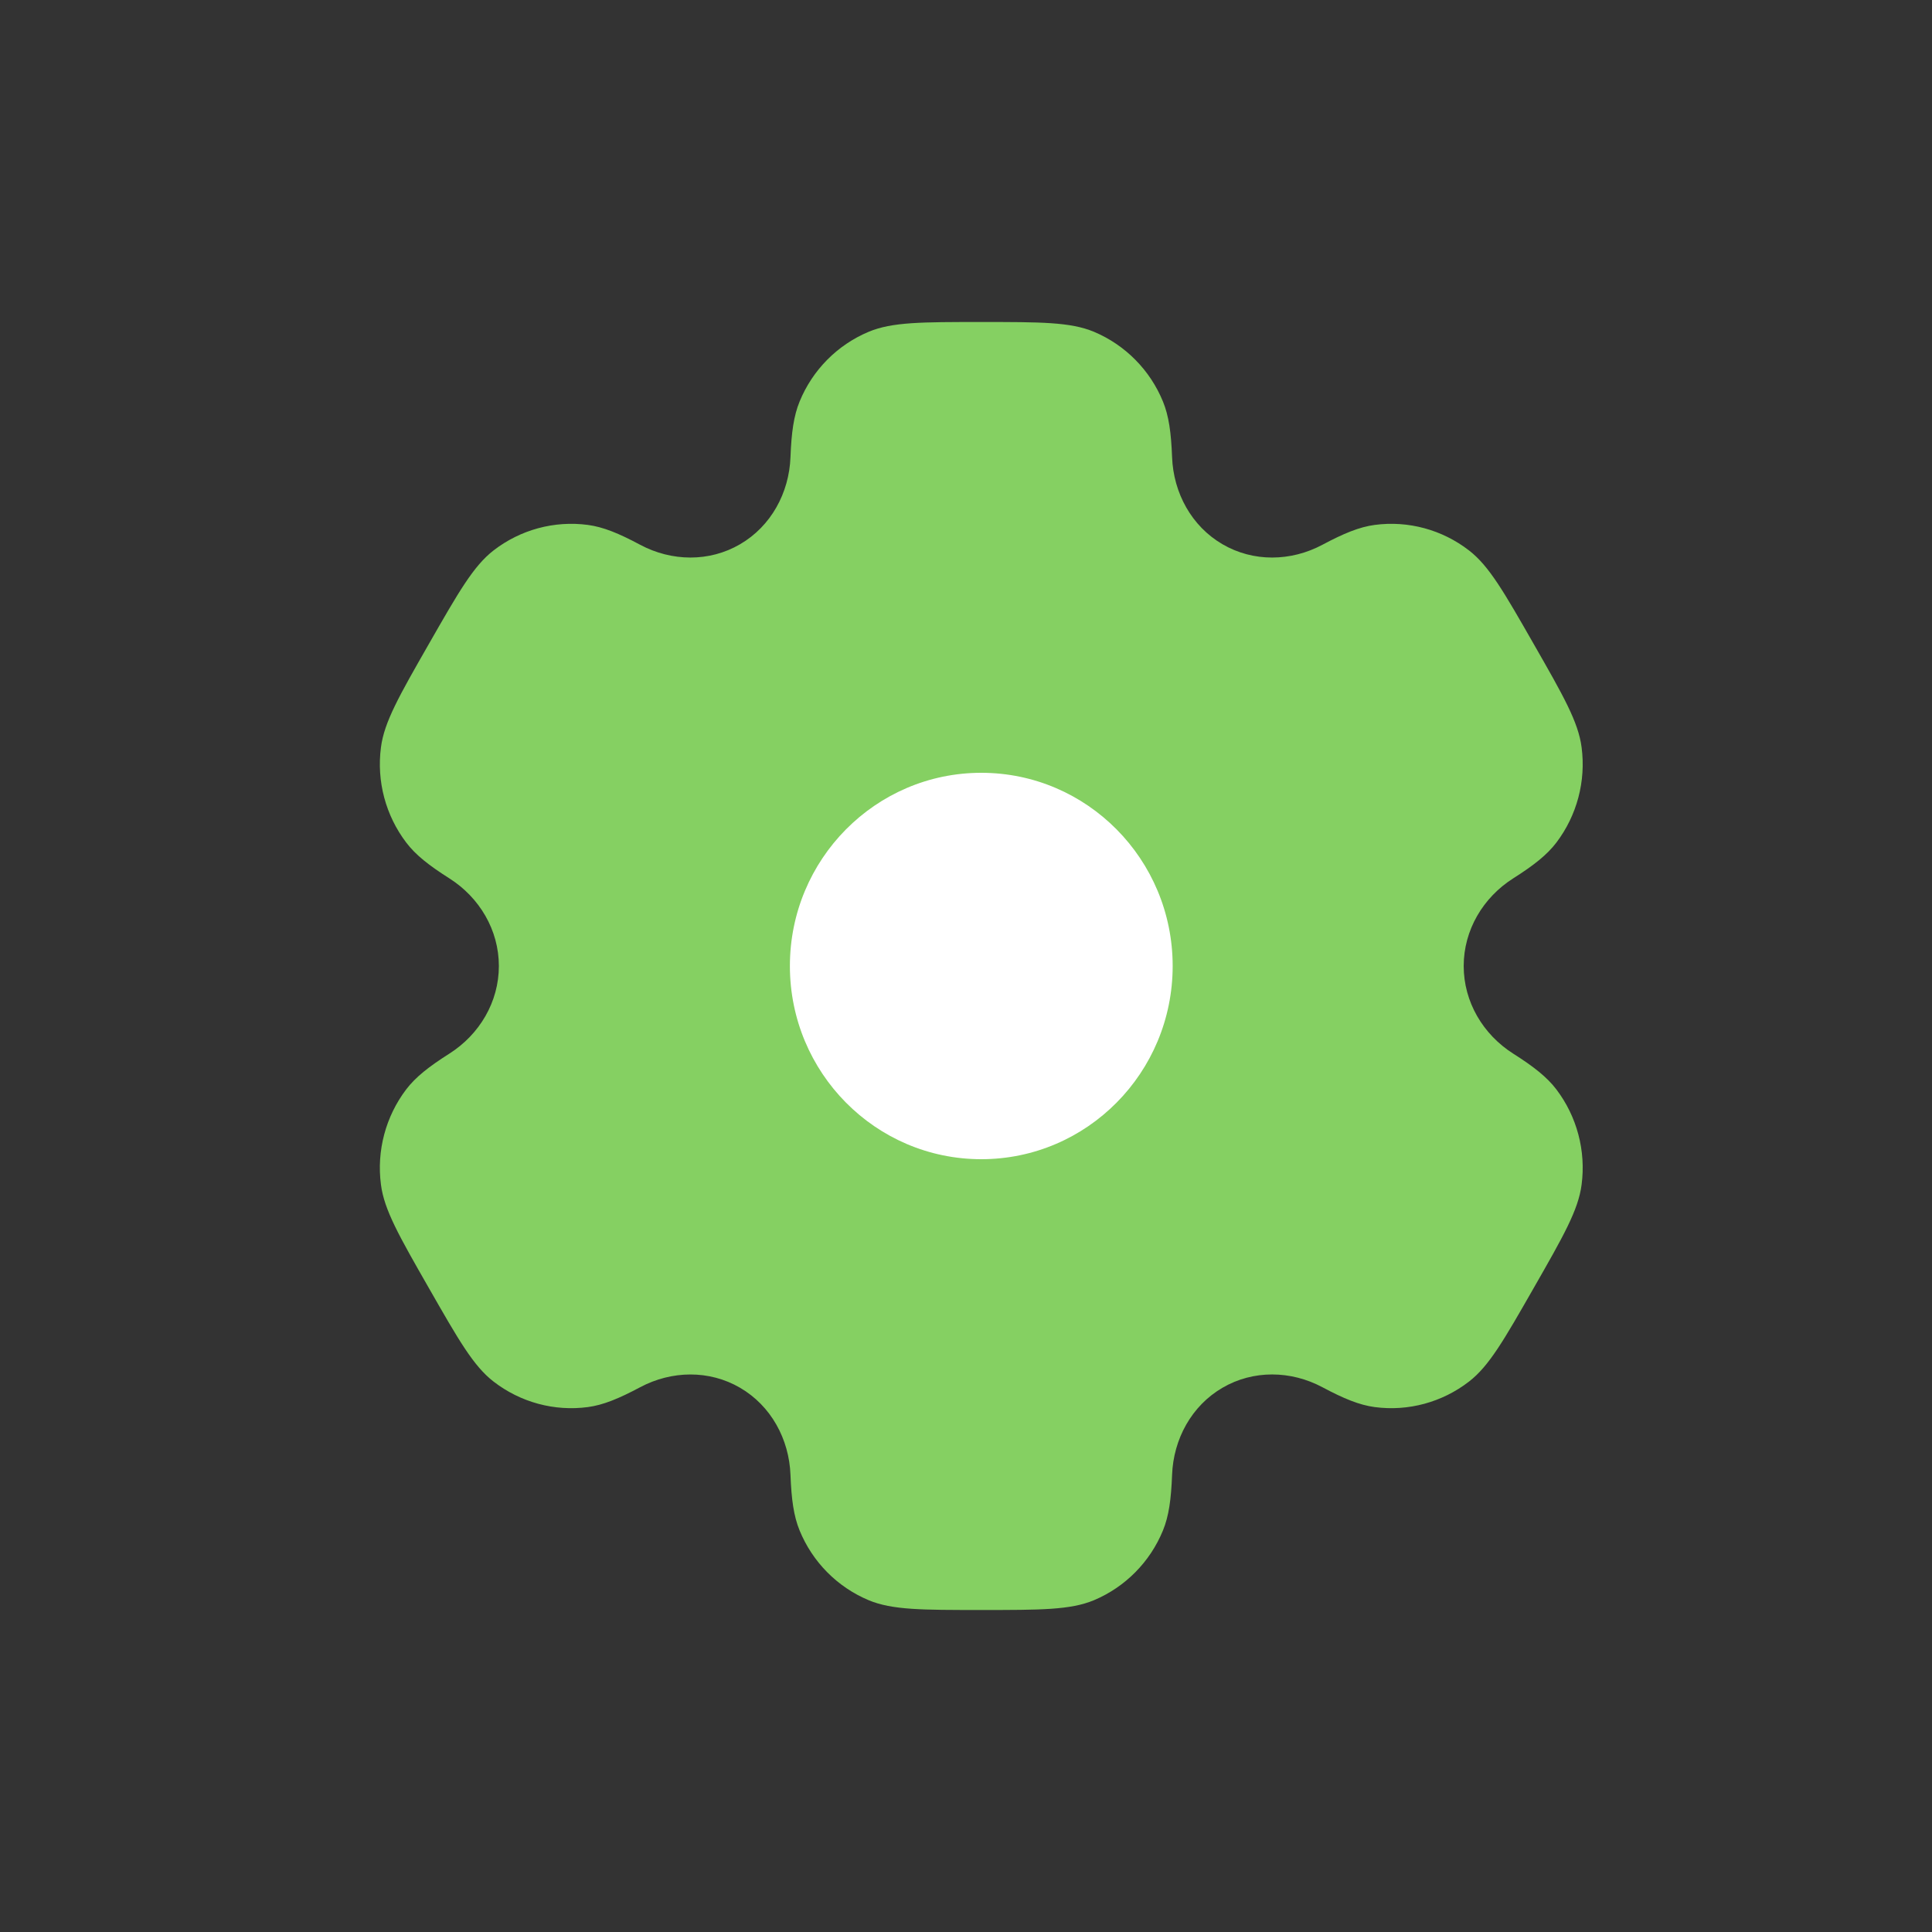 <svg width="33" height="33" viewBox="0 0 33 33" fill="none" xmlns="http://www.w3.org/2000/svg">
<rect x="0" y="0" width="33" height="33" fill="#333333" stroke="none"/>
<path fill-rule="evenodd" clip-rule="evenodd" d="M18.685 5.667C18.284 5.5 17.776 5.5 16.761 5.5C15.746 5.5 15.238 5.5 14.838 5.667C14.303 5.891 13.879 6.319 13.658 6.858C13.557 7.104 13.518 7.39 13.502 7.808C13.479 8.421 13.168 8.989 12.641 9.296C12.115 9.603 11.472 9.592 10.934 9.305C10.568 9.109 10.303 9.001 10.041 8.966C9.468 8.89 8.889 9.047 8.43 9.402C8.087 9.668 7.833 10.112 7.325 11C6.817 11.888 6.563 12.332 6.507 12.765C6.431 13.344 6.587 13.929 6.939 14.392C7.099 14.603 7.325 14.781 7.675 15.003C8.19 15.33 8.521 15.886 8.521 16.5C8.521 17.114 8.19 17.67 7.675 17.997C7.325 18.219 7.099 18.397 6.938 18.608C6.587 19.071 6.431 19.656 6.507 20.235C6.563 20.668 6.817 21.112 7.325 22C7.833 22.888 8.086 23.332 8.43 23.598C8.889 23.953 9.468 24.11 10.041 24.034C10.303 23.999 10.568 23.89 10.934 23.695C11.472 23.409 12.114 23.397 12.641 23.704C13.168 24.011 13.479 24.579 13.502 25.192C13.518 25.61 13.557 25.896 13.658 26.142C13.879 26.681 14.303 27.109 14.838 27.333C15.238 27.5 15.746 27.5 16.761 27.5C17.776 27.5 18.284 27.5 18.685 27.333C19.218 27.109 19.643 26.681 19.864 26.142C19.965 25.896 20.004 25.61 20.02 25.192C20.043 24.579 20.354 24.011 20.881 23.704C21.407 23.397 22.05 23.408 22.588 23.695C22.954 23.89 23.219 23.999 23.481 24.034C24.054 24.11 24.633 23.953 25.092 23.598C25.436 23.332 25.689 22.888 26.197 22C26.705 21.112 26.959 20.668 27.015 20.235C27.091 19.656 26.935 19.071 26.584 18.608C26.423 18.397 26.197 18.219 25.847 17.997C25.332 17.67 25.001 17.114 25.001 16.5C25.001 15.886 25.332 15.33 25.847 15.003C26.197 14.781 26.423 14.603 26.584 14.392C26.935 13.929 27.091 13.344 27.015 12.765C26.959 12.332 26.705 11.888 26.197 11C25.689 10.112 25.436 9.668 25.092 9.402C24.633 9.047 24.054 8.89 23.481 8.966C23.219 9.001 22.954 9.11 22.588 9.305C22.05 9.592 21.407 9.603 20.881 9.296C20.354 8.989 20.043 8.421 20.02 7.808C20.004 7.39 19.965 7.104 19.864 6.858C19.643 6.319 19.218 5.891 18.685 5.667Z" fill="#85D062"/>
<path d="M20.03 16.5C20.03 18.323 18.566 19.8 16.761 19.8C14.956 19.8 13.492 18.323 13.492 16.5C13.492 14.678 14.956 13.2 16.761 13.2C18.566 13.2 20.03 14.678 20.03 16.5Z" fill="white"/>
</svg>

